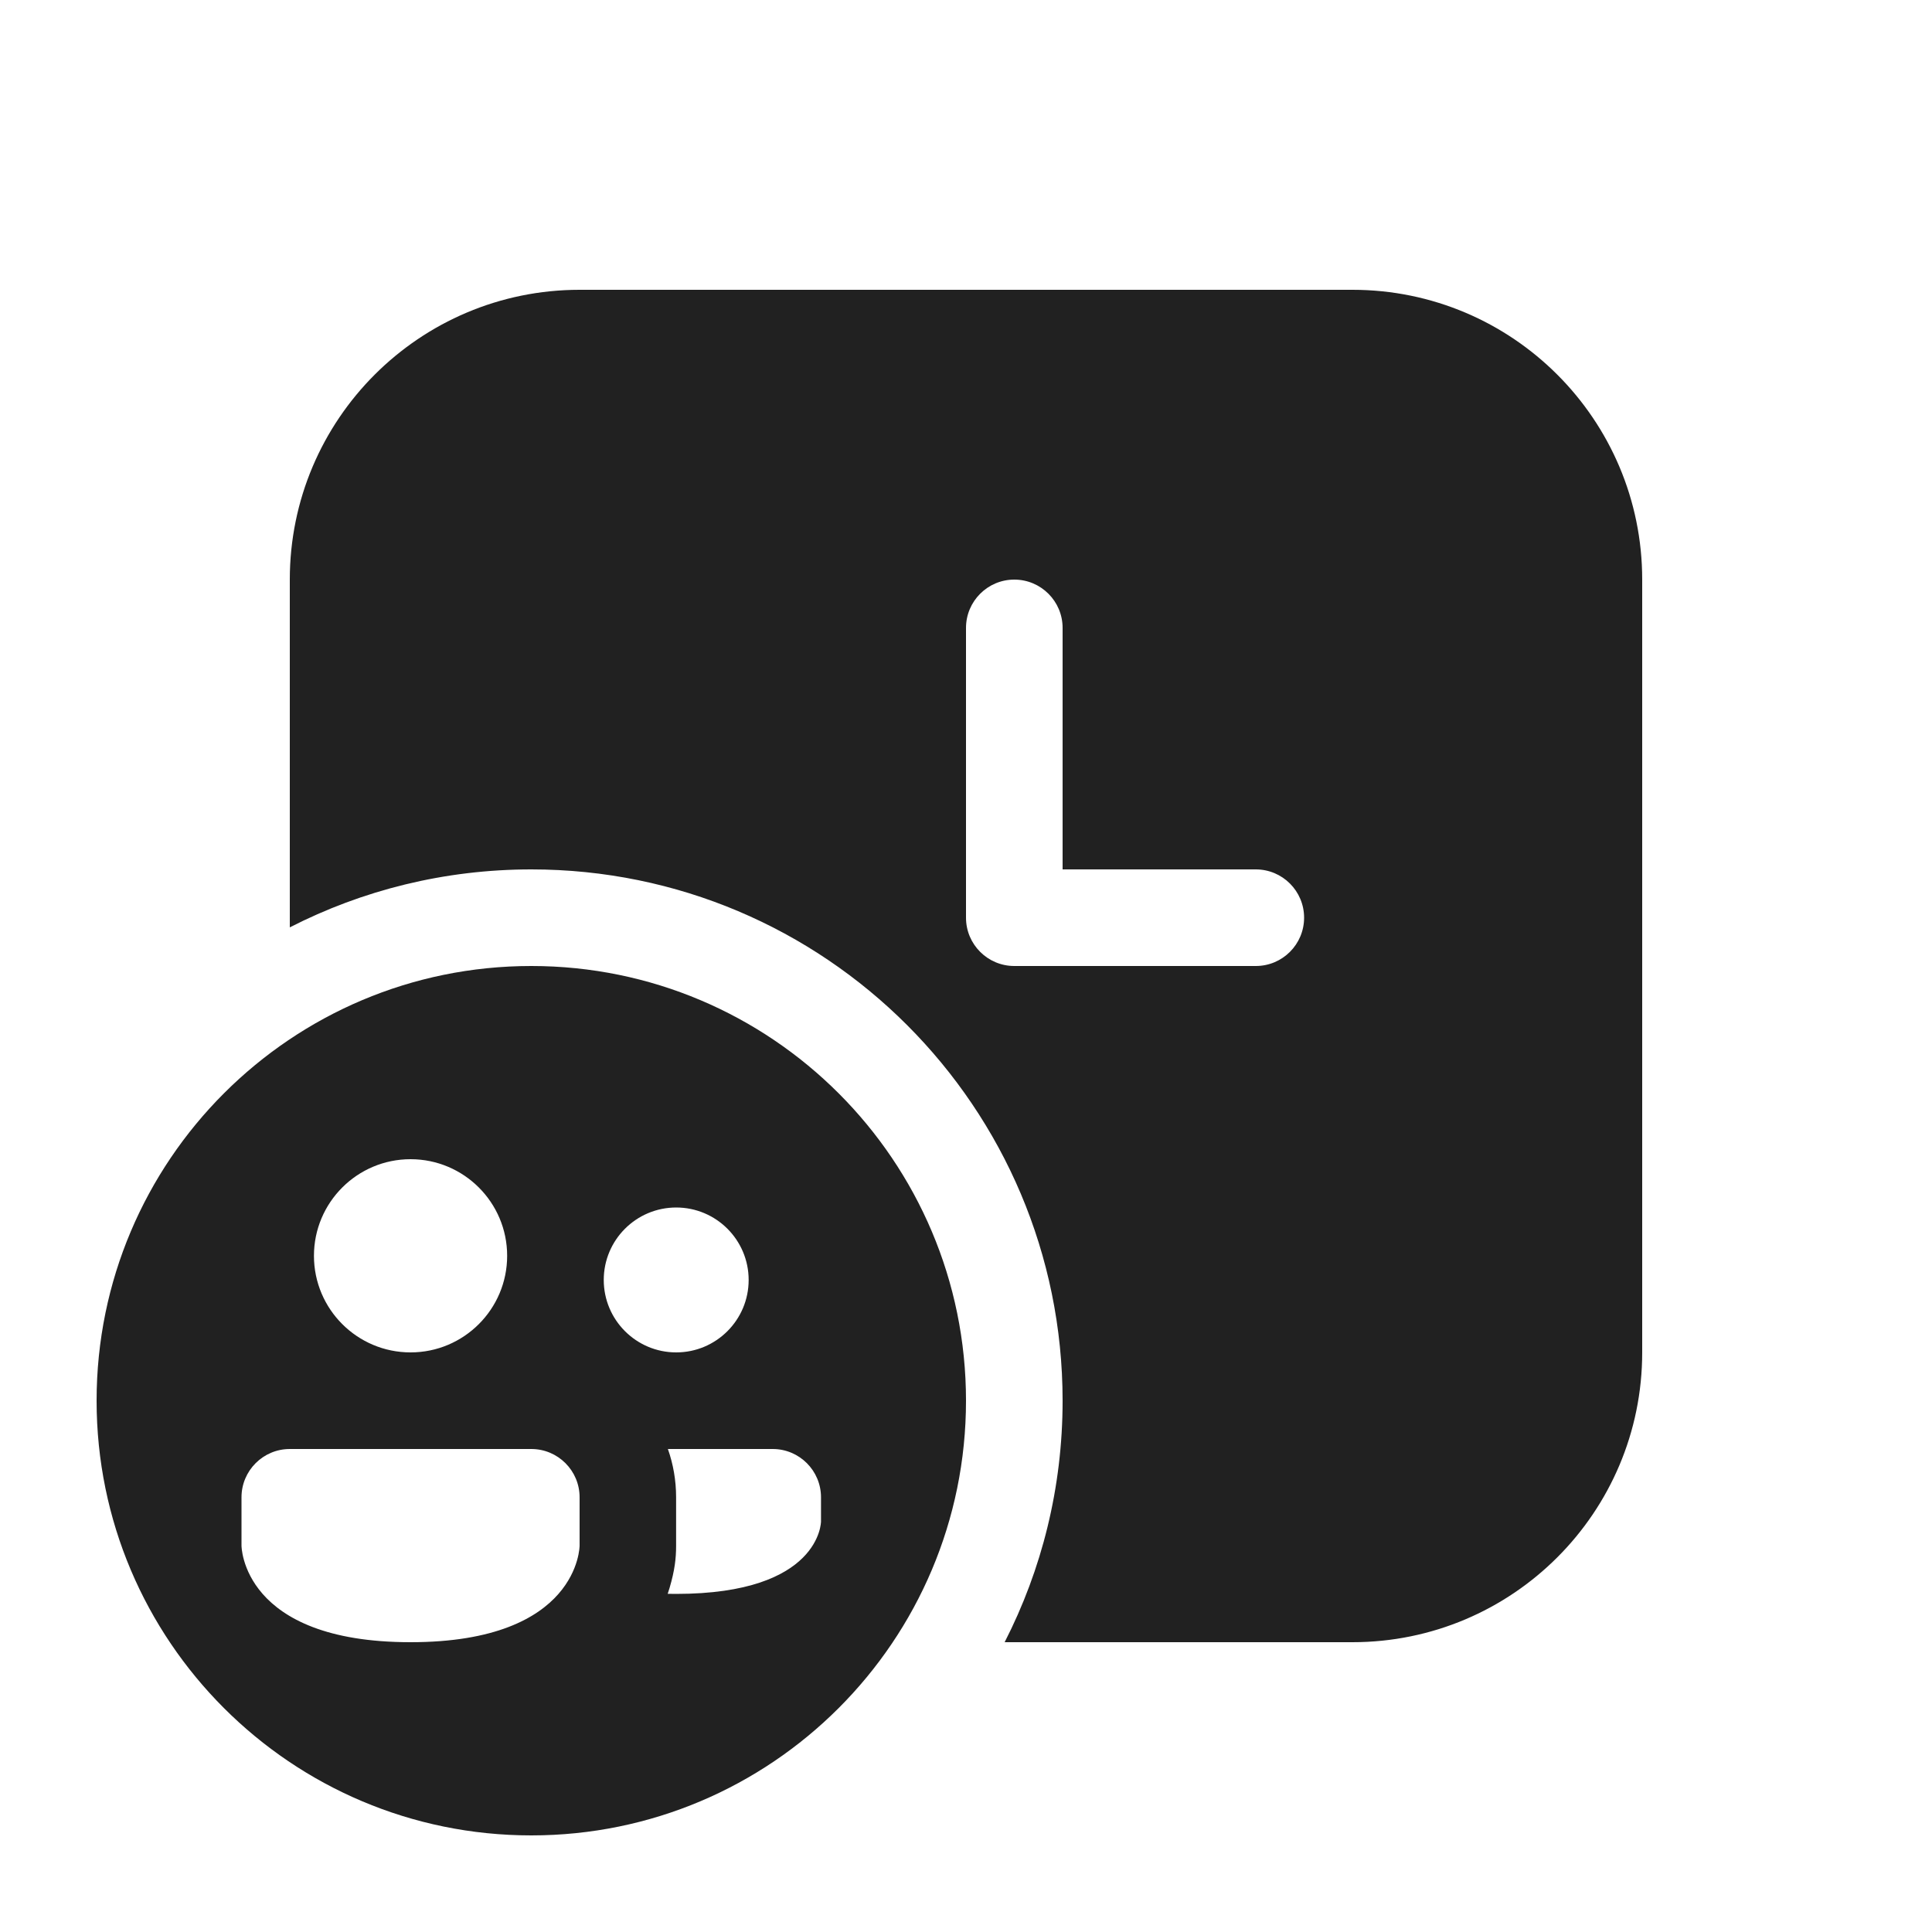<svg width="20" height="20" viewBox="0 0 20 20" fill="none" xmlns="http://www.w3.org/2000/svg">
<path d="M3 6C3 4.343 4.343 3 6 3H14C15.657 3 17 4.343 17 6V14C17 15.657 15.657 17 14 17H10.4C10.784 16.25 11 15.4 11 14.5C11 11.462 8.538 9 5.5 9C4.6 9 3.75 9.216 3 9.6V6ZM11 6.5C11 6.224 10.776 6 10.5 6C10.224 6 10 6.224 10 6.5V9.5C10 9.776 10.224 10 10.5 10H13C13.276 10 13.5 9.776 13.5 9.5C13.5 9.224 13.276 9 13 9H11V6.5ZM5.5 19C7.985 19 10 16.985 10 14.5C10 12.015 7.985 10 5.5 10C3.015 10 1 12.015 1 14.5C1 16.985 3.015 19 5.5 19ZM4.25 14C3.698 14 3.25 13.552 3.25 13C3.25 12.448 3.698 12 4.25 12C4.802 12 5.25 12.448 5.25 13C5.25 13.552 4.802 14 4.25 14ZM7.75 13.25C7.75 13.664 7.414 14 7 14C6.586 14 6.25 13.664 6.25 13.25C6.25 12.836 6.586 12.5 7 12.5C7.414 12.5 7.75 12.836 7.75 13.25ZM6.999 16.5C6.969 16.5 6.941 16.5 6.912 16.499C6.919 16.478 6.926 16.457 6.932 16.436C6.985 16.255 6.999 16.131 6.999 16.002L6.999 15.5C6.999 15.325 6.969 15.156 6.914 15H7.999C8.275 15 8.499 15.224 8.499 15.5V15.75C8.499 15.75 8.499 16.5 6.999 16.5ZM3 15H5.5C5.776 15 6 15.224 6 15.5V16C6 16 6 17 4.25 17C2.5 17 2.5 16 2.5 16V15.5C2.5 15.224 2.724 15 3 15Z" fill="#212121"/>
</svg>
